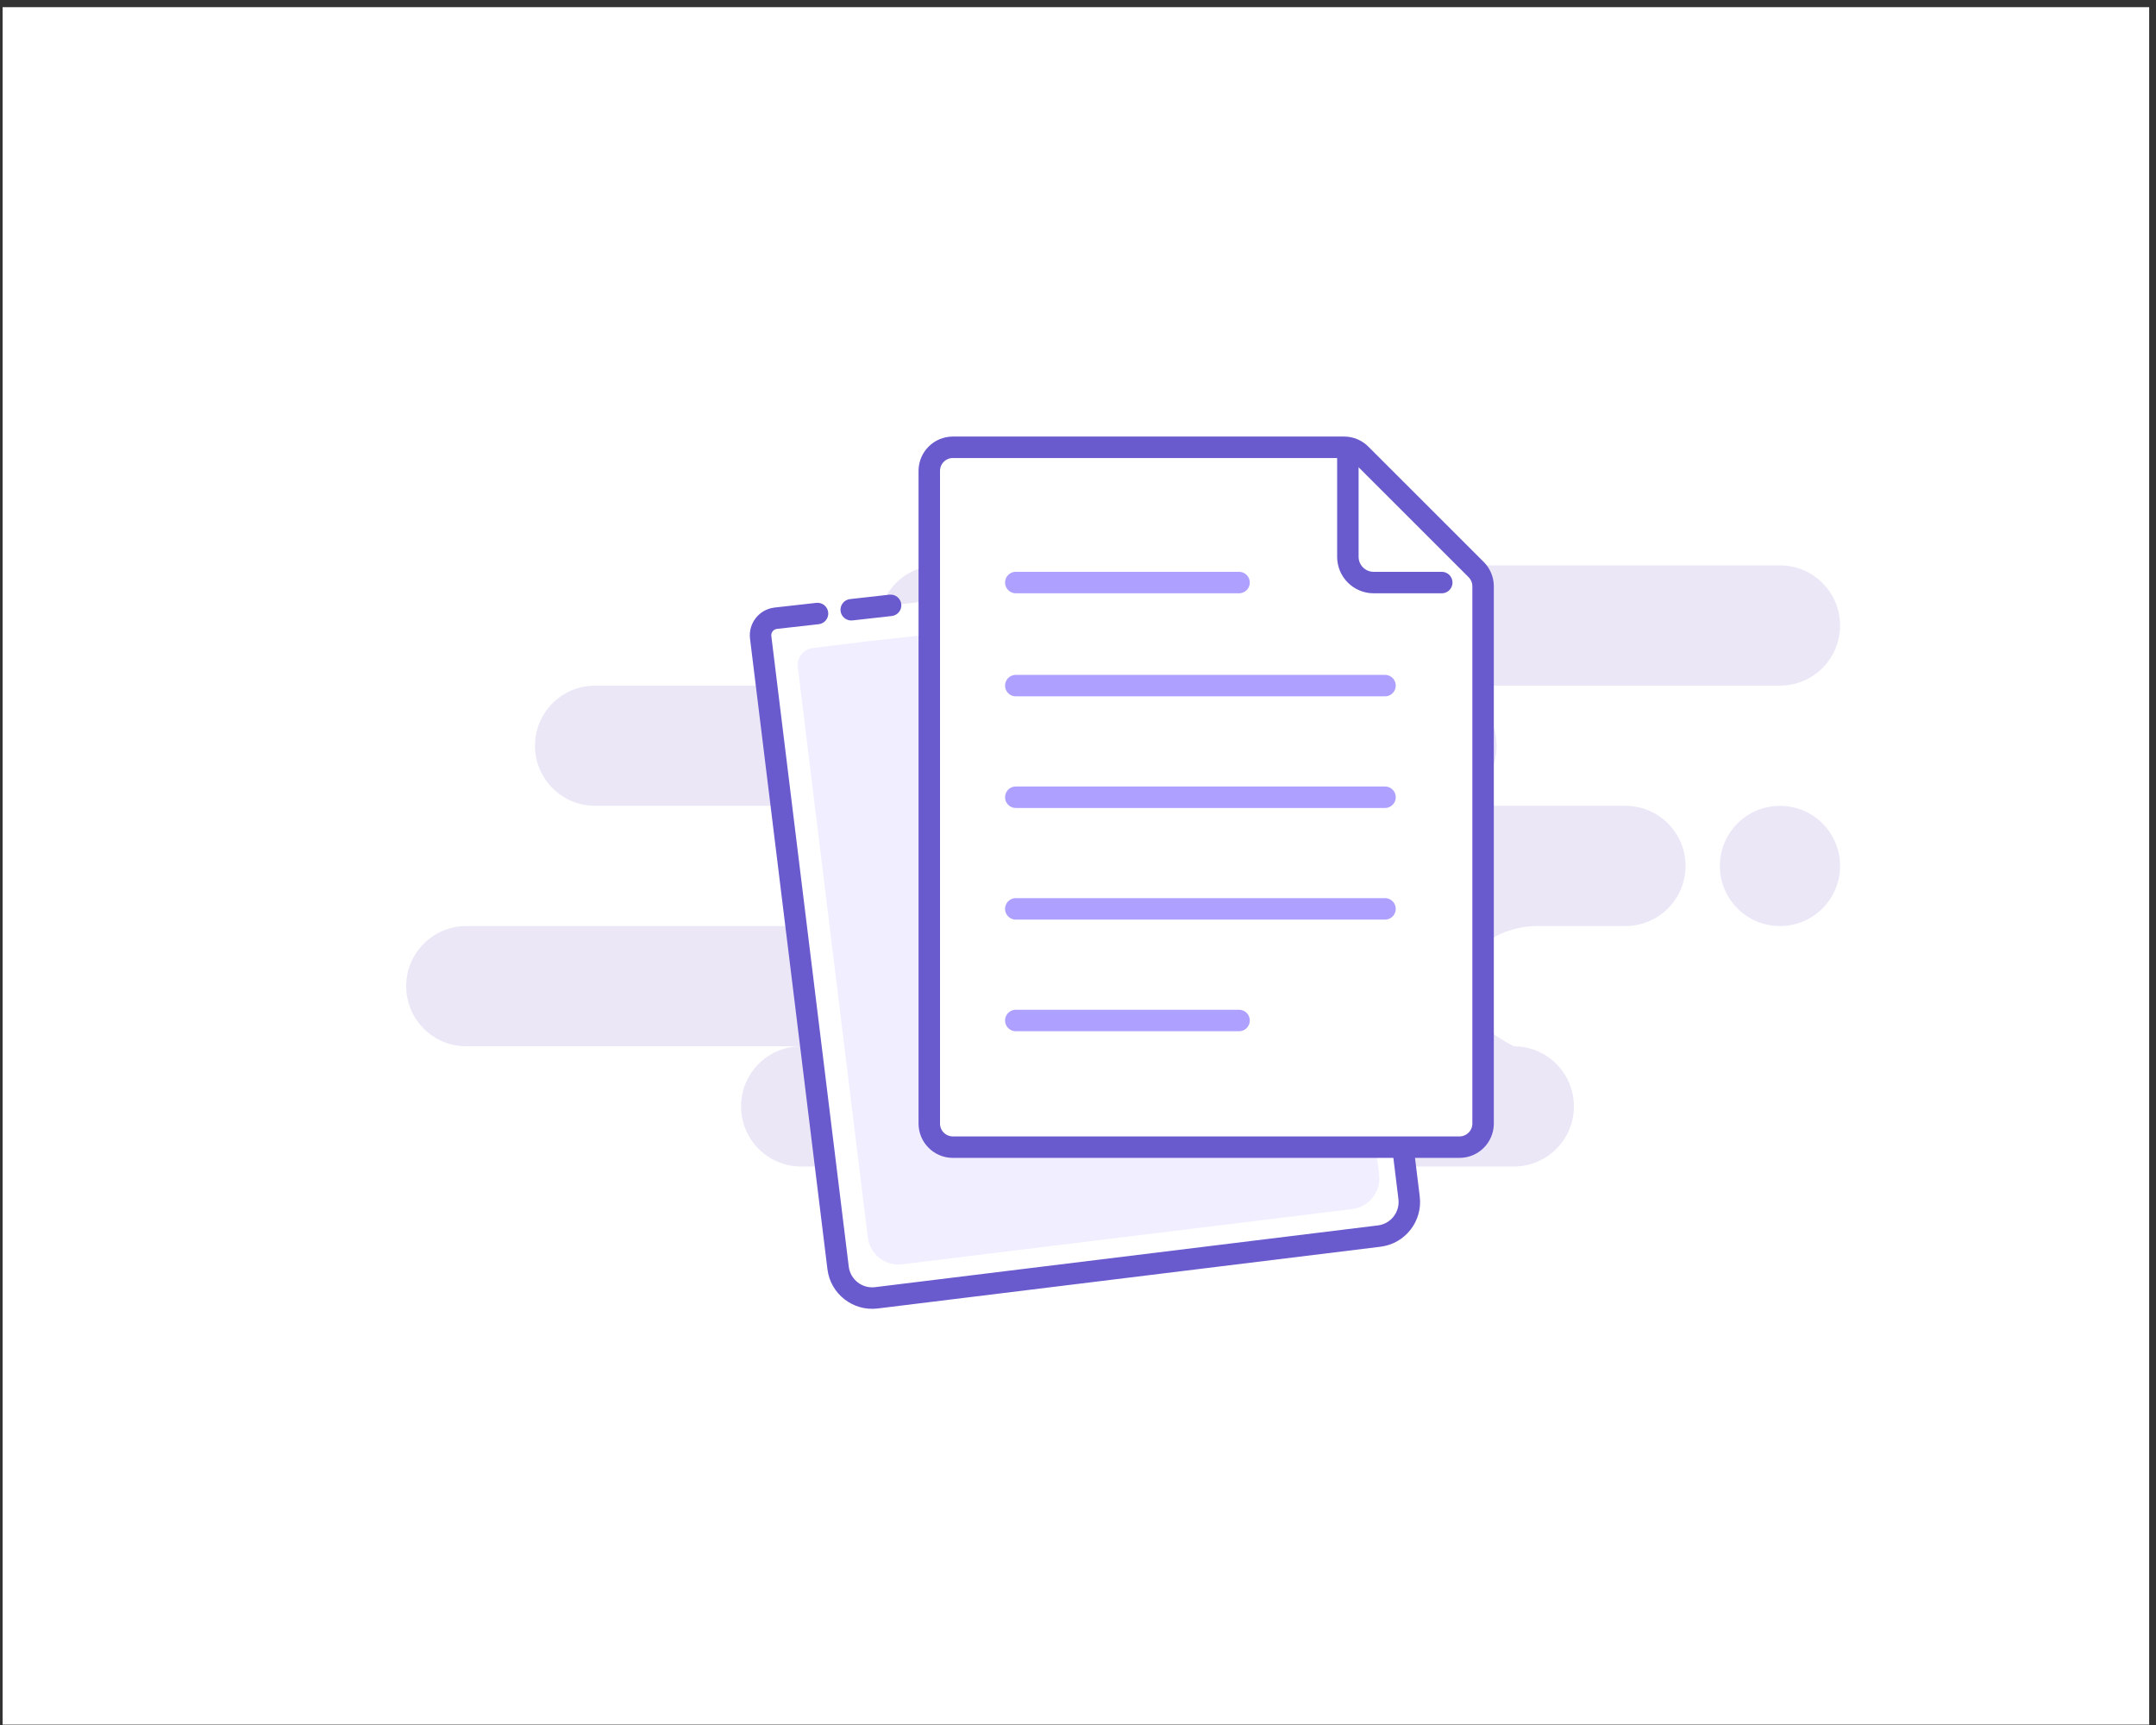 <svg width="270" height="216" viewBox="0 0 270 216" fill="none" xmlns="http://www.w3.org/2000/svg">
<rect x="0" y="0" width="270" height="216" fill="#333333" stroke="none"/>
<rect x="0.328" y="0.898" width="268.817" height="215.054" fill="white"/>
<path fill-rule="evenodd" clip-rule="evenodd" d="M222.91 70.797C227.067 70.797 230.437 74.167 230.437 78.324C230.437 82.481 227.067 85.851 222.91 85.851H179.899C184.056 85.851 187.426 89.221 187.426 93.377C187.426 97.534 184.056 100.904 179.899 100.904H203.555C207.712 100.904 211.082 104.274 211.082 108.431C211.082 112.588 207.712 115.958 203.555 115.958H192.616C187.374 115.958 183.125 119.328 183.125 123.485C183.125 126.256 185.276 128.765 189.577 131.012C193.734 131.012 197.104 134.382 197.104 138.539C197.104 142.696 193.734 146.066 189.577 146.066H100.33C96.173 146.066 92.803 142.696 92.803 138.539C92.803 134.382 96.173 131.012 100.33 131.012H58.394C54.237 131.012 50.867 127.642 50.867 123.485C50.867 119.328 54.237 115.958 58.394 115.958H101.405C105.562 115.958 108.932 112.588 108.932 108.431C108.932 104.274 105.562 100.904 101.405 100.904H74.523C70.366 100.904 66.996 97.534 66.996 93.377C66.996 89.221 70.366 85.851 74.523 85.851H117.534C113.377 85.851 110.007 82.481 110.007 78.324C110.007 74.167 113.377 70.797 117.534 70.797H222.91ZM222.91 100.904C227.067 100.904 230.437 104.274 230.437 108.431C230.437 112.588 227.067 115.958 222.91 115.958C218.753 115.958 215.383 112.588 215.383 108.431C215.383 104.274 218.753 100.904 222.91 100.904Z" fill="#EBE7F7"/>
<path fill-rule="evenodd" clip-rule="evenodd" d="M165.562 69.717L175.564 142.666L176.462 149.985C176.752 152.342 175.075 154.488 172.718 154.778L109.75 162.509C107.392 162.799 105.246 161.122 104.956 158.765L95.262 79.81C95.117 78.631 95.956 77.558 97.135 77.414C97.142 77.413 97.149 77.412 97.157 77.411L102.381 76.825M106.601 76.352L111.534 75.798L106.601 76.352Z" fill="white"/>
<path d="M166.893 69.534C166.793 68.799 166.115 68.284 165.379 68.385C164.644 68.486 164.129 69.164 164.23 69.9L166.893 69.534ZM175.564 142.666L176.898 142.502C176.897 142.496 176.896 142.49 176.895 142.484L175.564 142.666ZM176.462 149.985L177.797 149.821L176.462 149.985ZM172.718 154.778L172.881 156.112L172.718 154.778ZM109.75 162.509L109.913 163.844L109.75 162.509ZM104.956 158.765L106.291 158.601L104.956 158.765ZM95.262 79.81L96.596 79.647L95.262 79.81ZM97.157 77.411L97.307 78.747L97.157 77.411ZM102.531 78.161C103.268 78.078 103.799 77.413 103.717 76.675C103.634 75.938 102.969 75.407 102.231 75.489L102.531 78.161ZM106.452 75.016C105.714 75.099 105.183 75.764 105.266 76.501C105.348 77.239 106.014 77.77 106.751 77.687L106.452 75.016ZM111.684 77.134C112.421 77.051 112.952 76.386 112.869 75.648C112.787 74.911 112.122 74.38 111.384 74.463L111.684 77.134ZM164.23 69.9L174.232 142.849L176.895 142.484L166.893 69.534L164.23 69.9ZM174.23 142.83L175.128 150.149L177.797 149.821L176.898 142.502L174.23 142.83ZM175.128 150.149C175.327 151.77 174.175 153.245 172.554 153.444L172.881 156.112C175.976 155.732 178.176 152.915 177.797 149.821L175.128 150.149ZM172.554 153.444L109.586 161.175L109.913 163.844L172.881 156.112L172.554 153.444ZM109.586 161.175C107.965 161.374 106.49 160.222 106.291 158.601L103.622 158.928C104.002 162.023 106.819 164.223 109.913 163.844L109.586 161.175ZM106.291 158.601L96.596 79.647L93.928 79.974L103.622 158.928L106.291 158.601ZM96.596 79.647C96.542 79.204 96.856 78.802 97.298 78.748L96.971 76.08C95.055 76.315 93.693 78.058 93.928 79.974L96.596 79.647ZM97.298 78.748C97.301 78.747 97.304 78.747 97.307 78.747L97.007 76.075C96.995 76.077 96.983 76.078 96.971 76.08L97.298 78.748ZM97.307 78.747L102.531 78.161L102.231 75.489L97.007 76.075L97.307 78.747ZM106.751 77.687L111.684 77.134L111.384 74.463L106.452 75.016L106.751 77.687Z" fill="#695ACD"/>
<path fill-rule="evenodd" clip-rule="evenodd" d="M162.842 74.307L171.895 140.418L172.709 147.051C172.972 149.188 171.473 151.13 169.361 151.389L112.972 158.313C110.861 158.572 108.936 157.05 108.674 154.913L99.91 83.541C99.766 82.362 100.604 81.289 101.783 81.144L108.759 80.288" fill="#F0EEFF"/>
<path d="M116.375 58.965C116.375 57.332 117.699 56.008 119.332 56.008H168.318C169.102 56.008 169.854 56.319 170.408 56.874L184.863 71.32C185.418 71.874 185.73 72.627 185.73 73.411V140.686C185.73 142.319 184.406 143.643 182.773 143.643H119.332C117.699 143.643 116.375 142.319 116.375 140.686V58.965Z" fill="white" stroke="#695ACD" stroke-width="2.688"/>
<path d="M168.797 57.25V69.72C168.797 71.502 170.241 72.946 172.023 72.946H180.553" stroke="#695ACD" stroke-width="2.688" stroke-linecap="round" stroke-linejoin="round"/>
<path d="M127.211 127.784H155.168M127.211 72.945H155.168H127.211ZM127.211 85.849H173.447H127.211ZM127.211 99.827H173.447H127.211ZM127.211 113.806H173.447H127.211Z" stroke="#ADA0FF" stroke-width="2.688" stroke-linecap="round" stroke-linejoin="round"/>
</svg>
